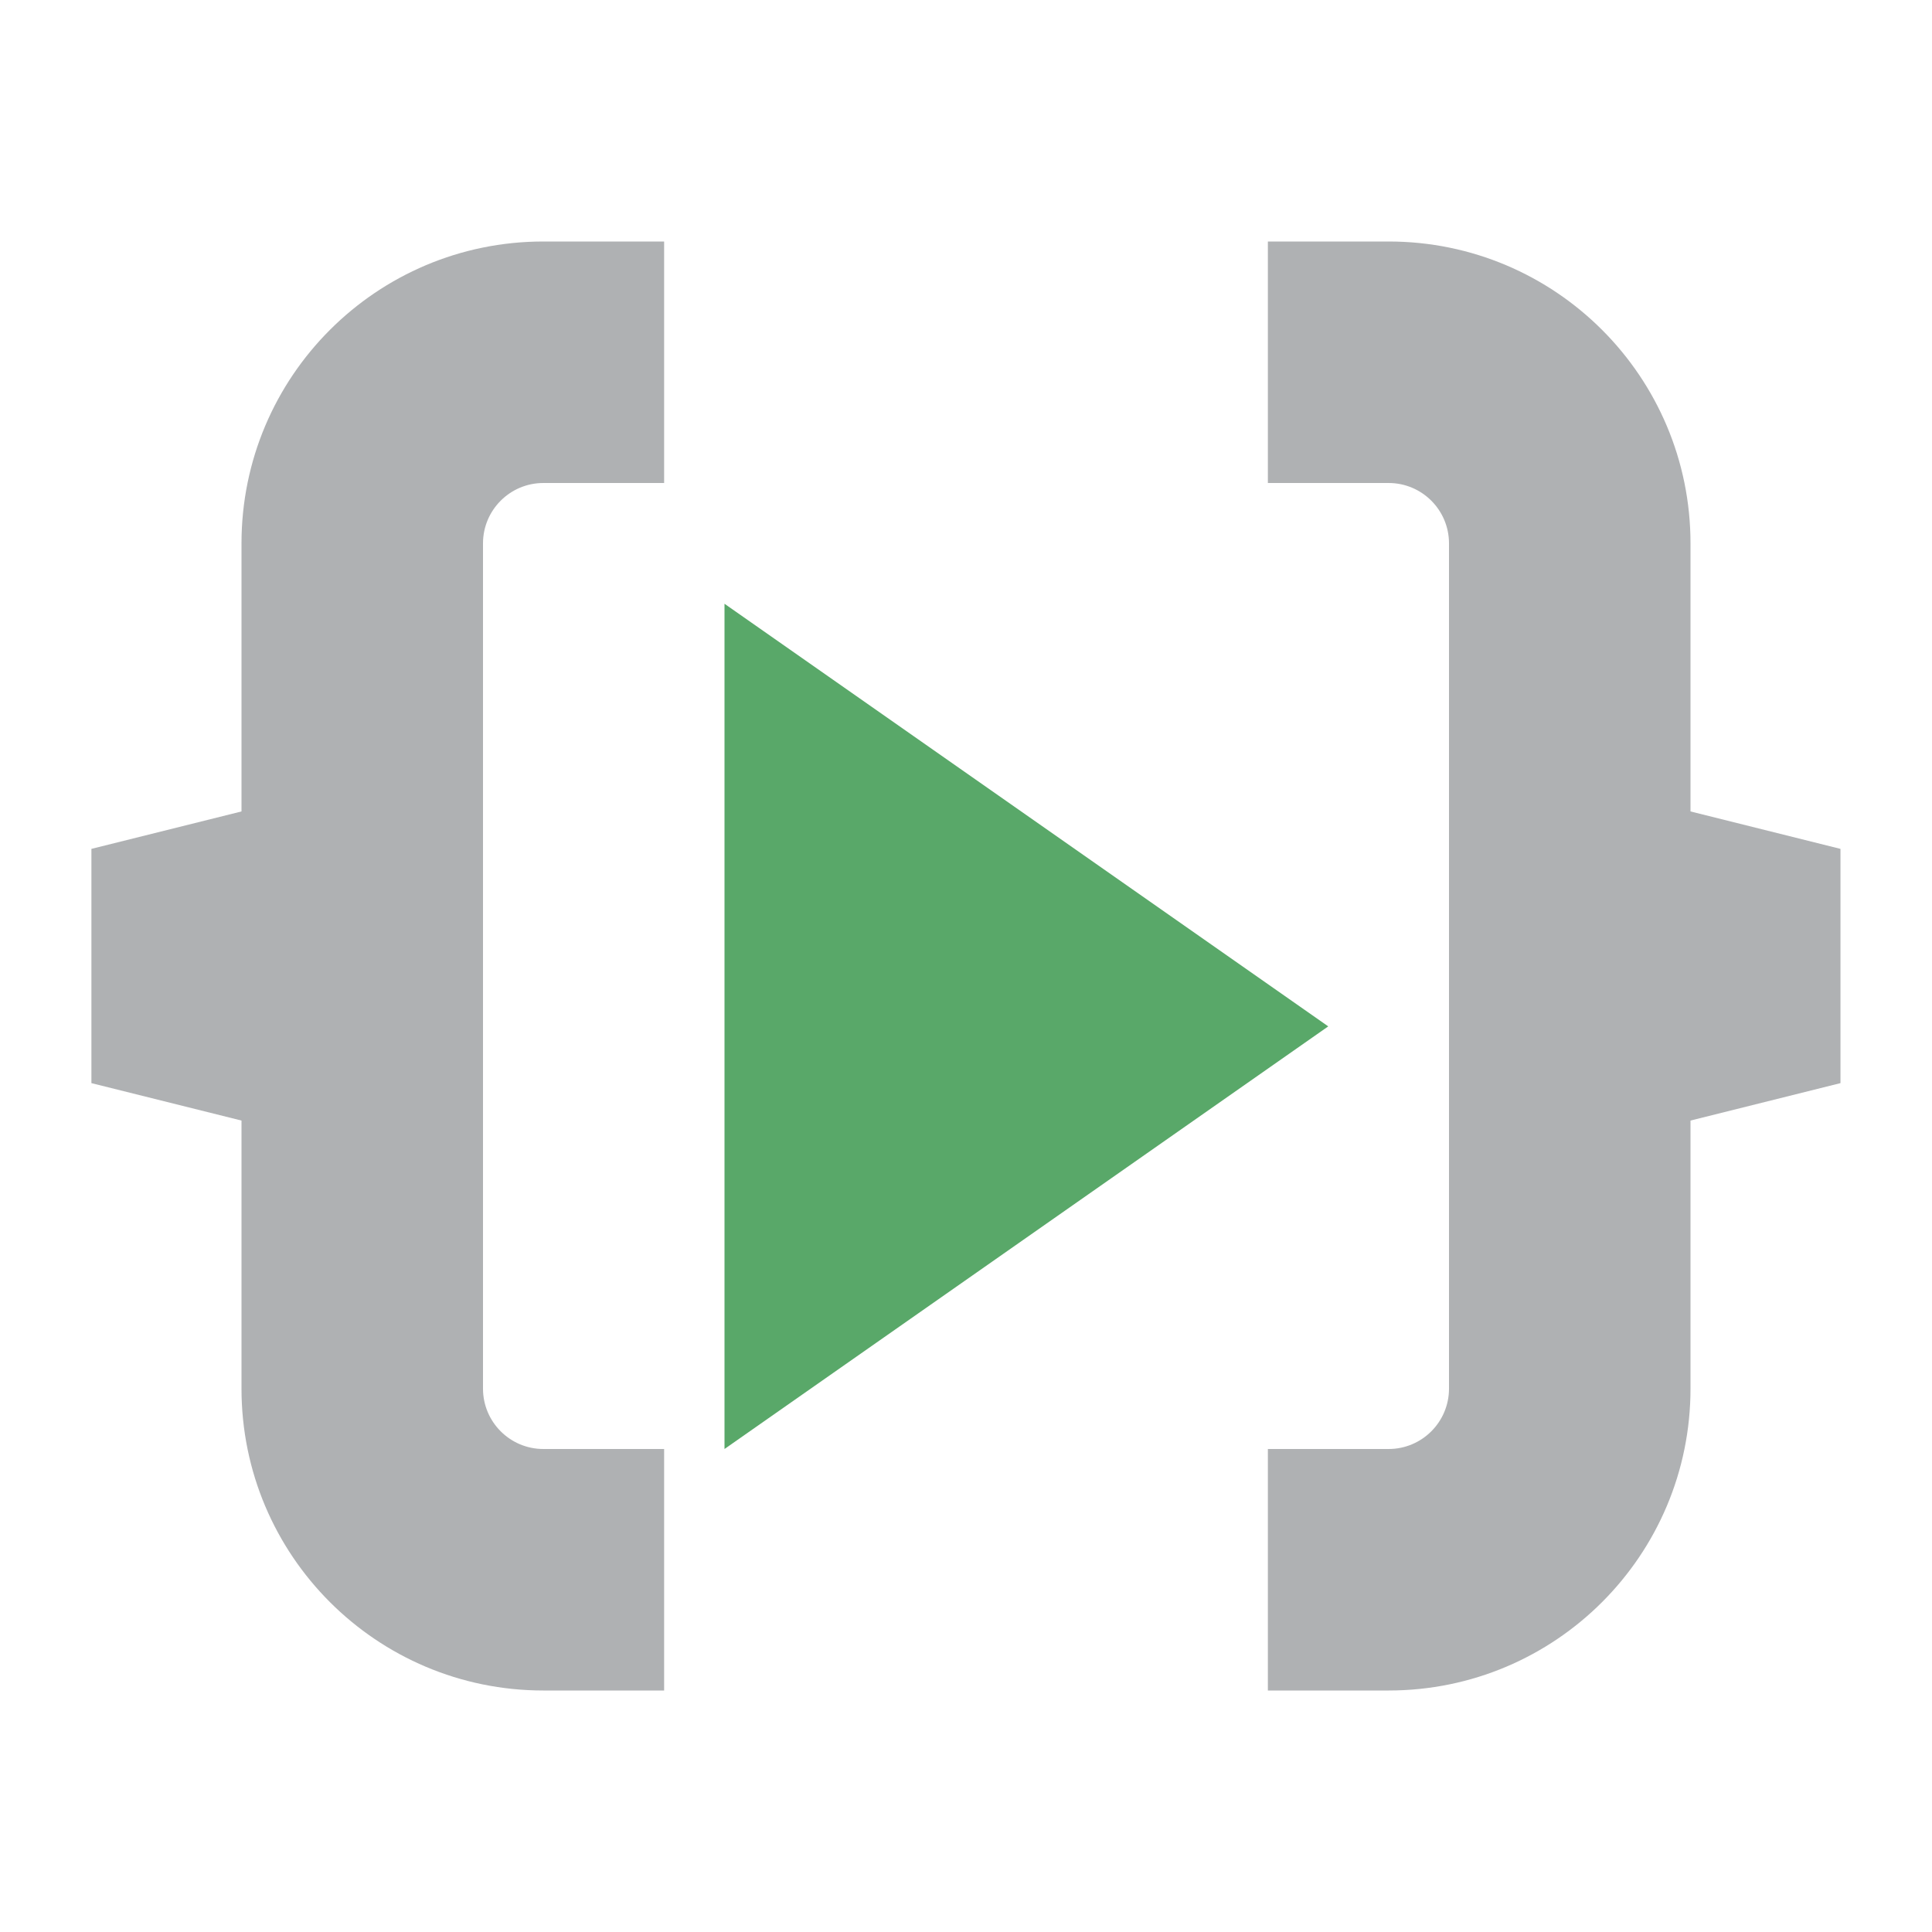 <?xml version="1.0" encoding="UTF-8"?>
<svg width="16px" height="16px" viewBox="0 0 16 16" version="1.1" xmlns="http://www.w3.org/2000/svg" xmlns:xlink="http://www.w3.org/1999/xlink">
    <title>Group 16</title>
    <g id="Welcome" stroke="none" stroke-width="1" fill="none" fill-rule="evenodd">
        <g id="Desktop-HD" transform="translate(-547, -921)">
            <g id="Group-16" transform="translate(547, 921)">
                <g id="execute" transform="translate(3, 3)">
                    <rect id="frame" x="0" y="0" width="9" height="10"></rect>
                    <polygon id="Path" fill="#59A869" points="3 2 8 5.5 3 9"></polygon>
                </g>
                <g id="frame-3">
                    <rect id="frame" x="0" y="0" width="16" height="16"></rect>
                    <path d="M4.5,4 C4.224,4 4,4.224 4,4.5 L4,11.5 C4,11.776 4.224,12 4.5,12 L5.5,12 L5.5,14 L4.5,14 C3.119,14 2,12.881 2,11.5 L2,9.28 L0.757,8.97 L0.757,7.03 L2,6.72 L2,4.5 C2,3.119 3.119,2 4.5,2 L5.5,2 L5.5,4 L4.5,4 Z" id="Path" fill="#AFB1B3"></path>
                    <path d="M11.5,12 C11.776,12 12,11.776 12,11.5 L12,4.5 C12,4.224 11.776,4 11.5,4 L10.5,4 L10.5,2 L11.5,2 C12.881,2 14,3.119 14,4.5 L14,6.72 L15.242,7.03 L15.242,8.97 L14,9.28 L14,11.5 C14,12.881 12.881,14 11.5,14 L10.5,14 L10.5,12 L11.5,12 L11.5,12 Z" id="Path" fill="#AFB1B3"></path>
                </g>
            </g>
        </g>
    </g>
</svg>